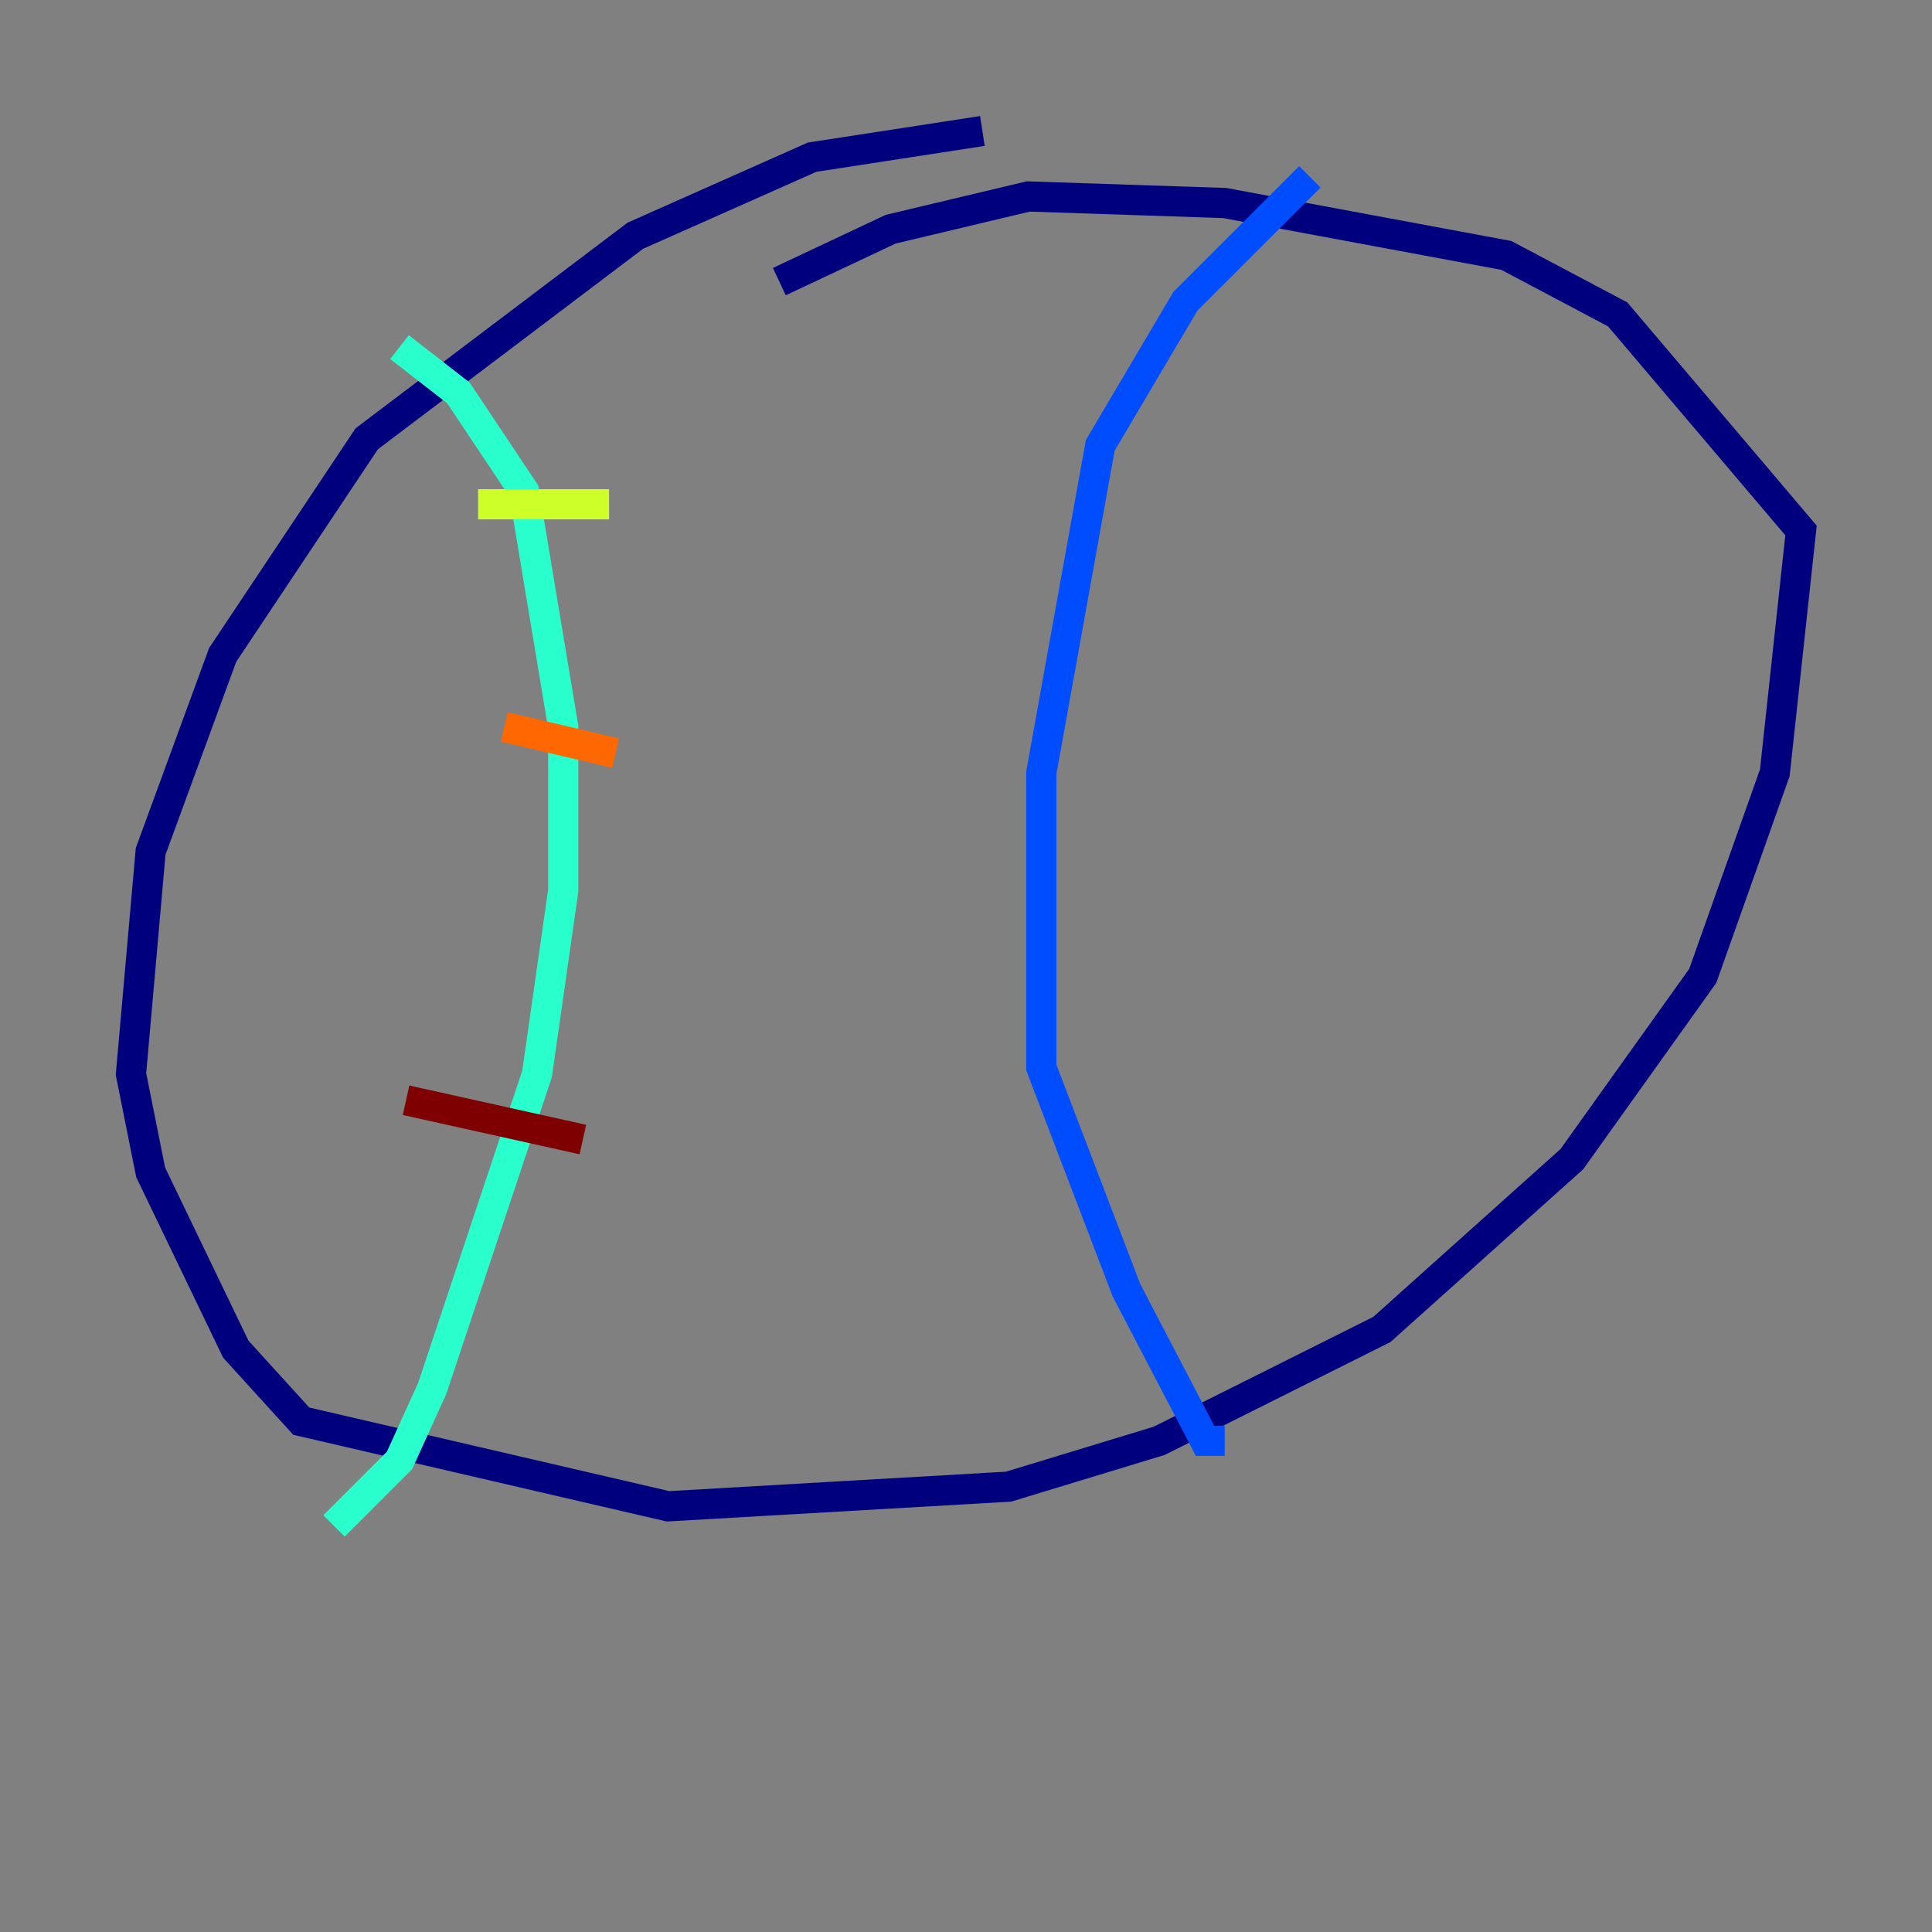 <?xml version="1.0" encoding="utf-8" ?>
<svg baseProfile="tiny" height="128" version="1.2" viewBox="0,0,128,128" width="128" xmlns="http://www.w3.org/2000/svg" xmlns:ev="http://www.w3.org/2001/xml-events" xmlns:xlink="http://www.w3.org/1999/xlink"><rect x="0" y="0" width="128" height="128" fill="#808080" stroke="none"/><defs /><polyline fill="none" points="65.085,8.678 53.803,10.414 42.088,15.62 24.298,29.071 14.752,43.39 9.98,56.407 8.678,71.159 9.98,77.668 15.62,89.383 19.959,94.156 44.258,99.797 66.82,98.495 76.8,95.458 91.552,88.081 104.136,76.8 112.814,64.651 117.586,51.2 119.322,35.146 107.173,20.827 99.797,16.922 81.139,13.451 68.122,13.017 59.01,15.186 51.634,18.658" stroke="#00007f" stroke-width="2" /><polyline fill="none" points="86.78,11.715 78.536,19.959 72.895,29.505 68.99,51.2 68.99,70.725 74.63,85.478 79.837,95.458 81.139,95.458" stroke="#004cff" stroke-width="2" /><polyline fill="none" points="26.468,22.997 30.373,26.034 34.712,32.542 37.315,48.163 37.315,59.01 35.58,71.159 28.637,91.986 26.468,96.759 22.129,101.098" stroke="#29ffcd" stroke-width="2" /><polyline fill="none" points="31.675,33.41 40.352,33.41" stroke="#cdff29" stroke-width="2" /><polyline fill="none" points="33.41,48.163 40.786,49.898" stroke="#ff6700" stroke-width="2" /><polyline fill="none" points="26.902,72.895 38.617,75.498" stroke="#7f0000" stroke-width="2" /></svg>